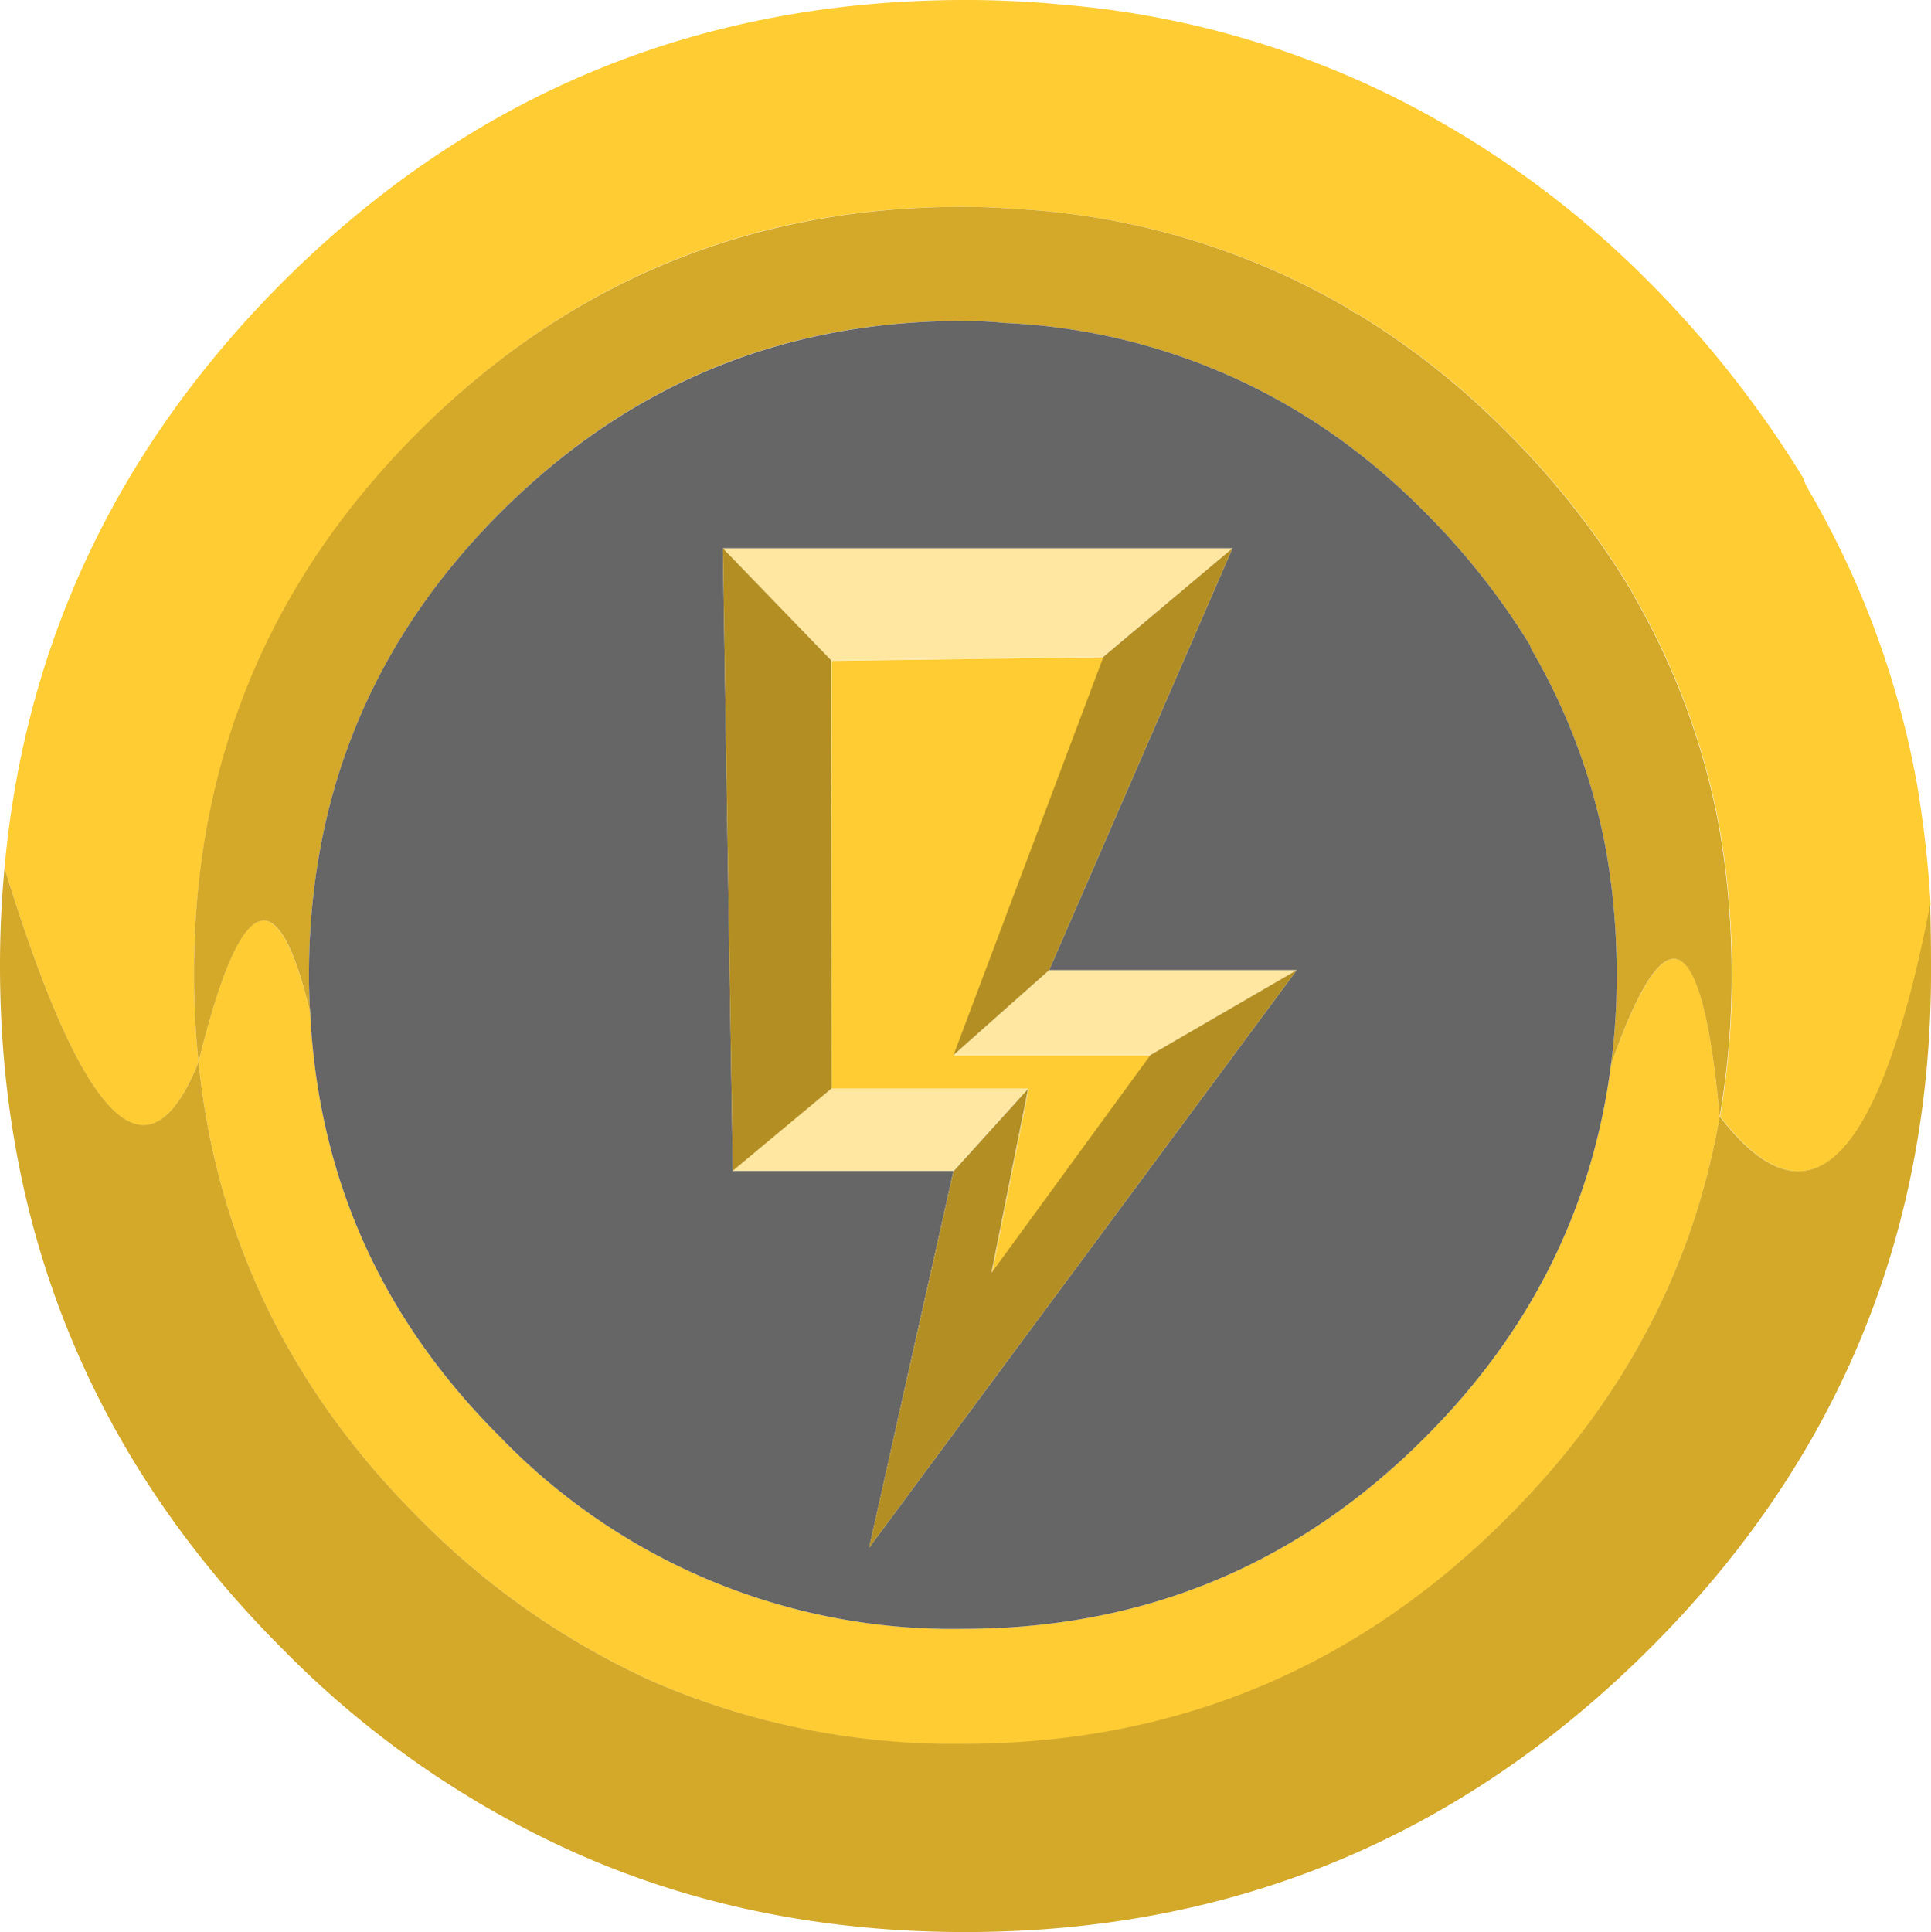 <svg xmlns="http://www.w3.org/2000/svg" viewBox="0 0 234.4 234.5"><defs><style>.cls-1{fill:#fc3;}.cls-2{fill:#d4a92a;}.cls-3{fill:#666;}.cls-4{fill:#ffe7a1;}.cls-5{fill:#b38e23;}</style></defs><title>brobot-medal</title><g id="Layer_2" data-name="Layer 2"><g id="Layer_1-2" data-name="Layer 1"><g id="Layer1_0_FILL" data-name="Layer1 0 FILL"><path class="cls-1" d="M208.75,135.5q-3.15-34.8-13.2-6.25-3.35,26-22.55,45.2-23.2,23.25-56.1,23.25a76.26,76.26,0,0,1-56.15-23.25Q39.1,152.9,37.65,122.9q-6-25-13.55,6,3.25,32,26.8,55.4A94.56,94.56,0,0,0,79.05,204a91.58,91.58,0,0,0,37.85,7.7q38.6,0,65.95-27.35,21.1-21,25.9-48.8m-74.8-55.8-33,.45v52h23.9l-4.45,22.35,19.3-26.45h-23.9l18.2-48.35m85-21.55a130,130,0,0,0-18.75-23.9,118,118,0,0,0-30.8-22.4A111.14,111.14,0,0,0,128.8.55Q123.15,0,117.2,0,68.65,0,34.3,34.25,4.25,64.4.55,105.35q14.3,46.7,23.55,23.55a100.72,100.72,0,0,1-.55-10.6q0-38.6,27.35-65.95t66-27.25q3.2,0,6.35.25a89.71,89.71,0,0,1,40.4,12.05,7.38,7.38,0,0,0,1,.65h.1a95.32,95.32,0,0,1,18.1,14.3,99.48,99.48,0,0,1,15,19q.25.4.55,1a88.1,88.1,0,0,1,10.4,28.45,103.91,103.91,0,0,1,1.45,17.5,99.23,99.23,0,0,1-1.45,17.2q16.4,21.35,25.55-25.75a134.79,134.79,0,0,0-1.65-14.55,109.22,109.22,0,0,0-13.2-35.8A12.07,12.07,0,0,1,218.9,58.15Z"/><path class="cls-2" d="M234.4,117.2q0-3.8-.1-7.45-9.15,47.1-25.55,25.75-4.8,27.8-25.9,48.8-27.35,27.35-65.95,27.35A91.58,91.58,0,0,1,79.05,204,94.56,94.56,0,0,1,50.9,184.3q-23.55-23.45-26.8-55.4Q14.85,152,.55,105.35,0,111.2,0,117.2q0,48.65,34.3,82.95A116.74,116.74,0,0,0,69.65,224.8q21.65,9.7,47.55,9.7,48.55,0,83-34.35T234.4,117.2M198.35,72.35q-.3-.6-.55-1a99.48,99.48,0,0,0-15-19,95.32,95.32,0,0,0-18.1-14.3h-.1a7.38,7.38,0,0,1-1-.65,89.71,89.71,0,0,0-40.4-12.05q-3.15-.25-6.35-.25-38.65,0-66,27.25T23.55,118.3a100.72,100.72,0,0,0,.55,10.6q7.6-31,13.55-6-.15-2.25-.15-4.45,0-32.95,23.25-56.25T116.9,38.95q2.55,0,5.1.25a75.16,75.16,0,0,1,42.65,15.6A82.41,82.41,0,0,1,173,62.2a87.88,87.88,0,0,1,12.75,16.15,2.17,2.17,0,0,0,.35.8,75.64,75.64,0,0,1,8.9,24.3,87,87,0,0,1,1.25,15,81.65,81.65,0,0,1-.7,10.8q10-28.55,13.2,6.25a99.23,99.23,0,0,0,1.45-17.2,103.91,103.91,0,0,0-1.45-17.5A88.1,88.1,0,0,0,198.35,72.35Z"/><path class="cls-3" d="M196.25,118.45a87,87,0,0,0-1.25-15,75.64,75.64,0,0,0-8.9-24.3,2.17,2.17,0,0,1-.35-.8A87.88,87.88,0,0,0,173,62.2a82.41,82.41,0,0,0-8.35-7.4A75.16,75.16,0,0,0,122,39.2q-2.55-.25-5.1-.25Q84,38.95,60.75,62.2T37.5,118.45q0,2.2.15,4.45,1.45,30,23.1,51.55A76.26,76.26,0,0,0,116.9,197.7q32.9,0,56.1-23.25,19.2-19.2,22.55-45.2a81.65,81.65,0,0,0,.7-10.8M149.6,66.55l-22.25,51.2H157.4l-51.9,70.1,10.25-45.75H88.95l-1.2-75.55Z"/><path class="cls-4" d="M115.75,142.1l9.05-10H100.9l-12,10h26.8m41.65-24.35H127.35l-11.6,10.3h23.9l17.75-10.3M87.75,66.55l13.15,13.6,33-.45L149.6,66.55Z"/><path class="cls-5" d="M139.65,128.05l-19.3,26.45,4.45-22.35-9.05,10L105.5,187.85l51.9-70.1-17.75,10.3m-12.3-10.3,22.25-51.2L133.95,79.7l-18.2,48.35,11.6-10.3M100.9,80.15,87.75,66.55l1.2,75.55,12-10Z"/></g></g></g></svg>